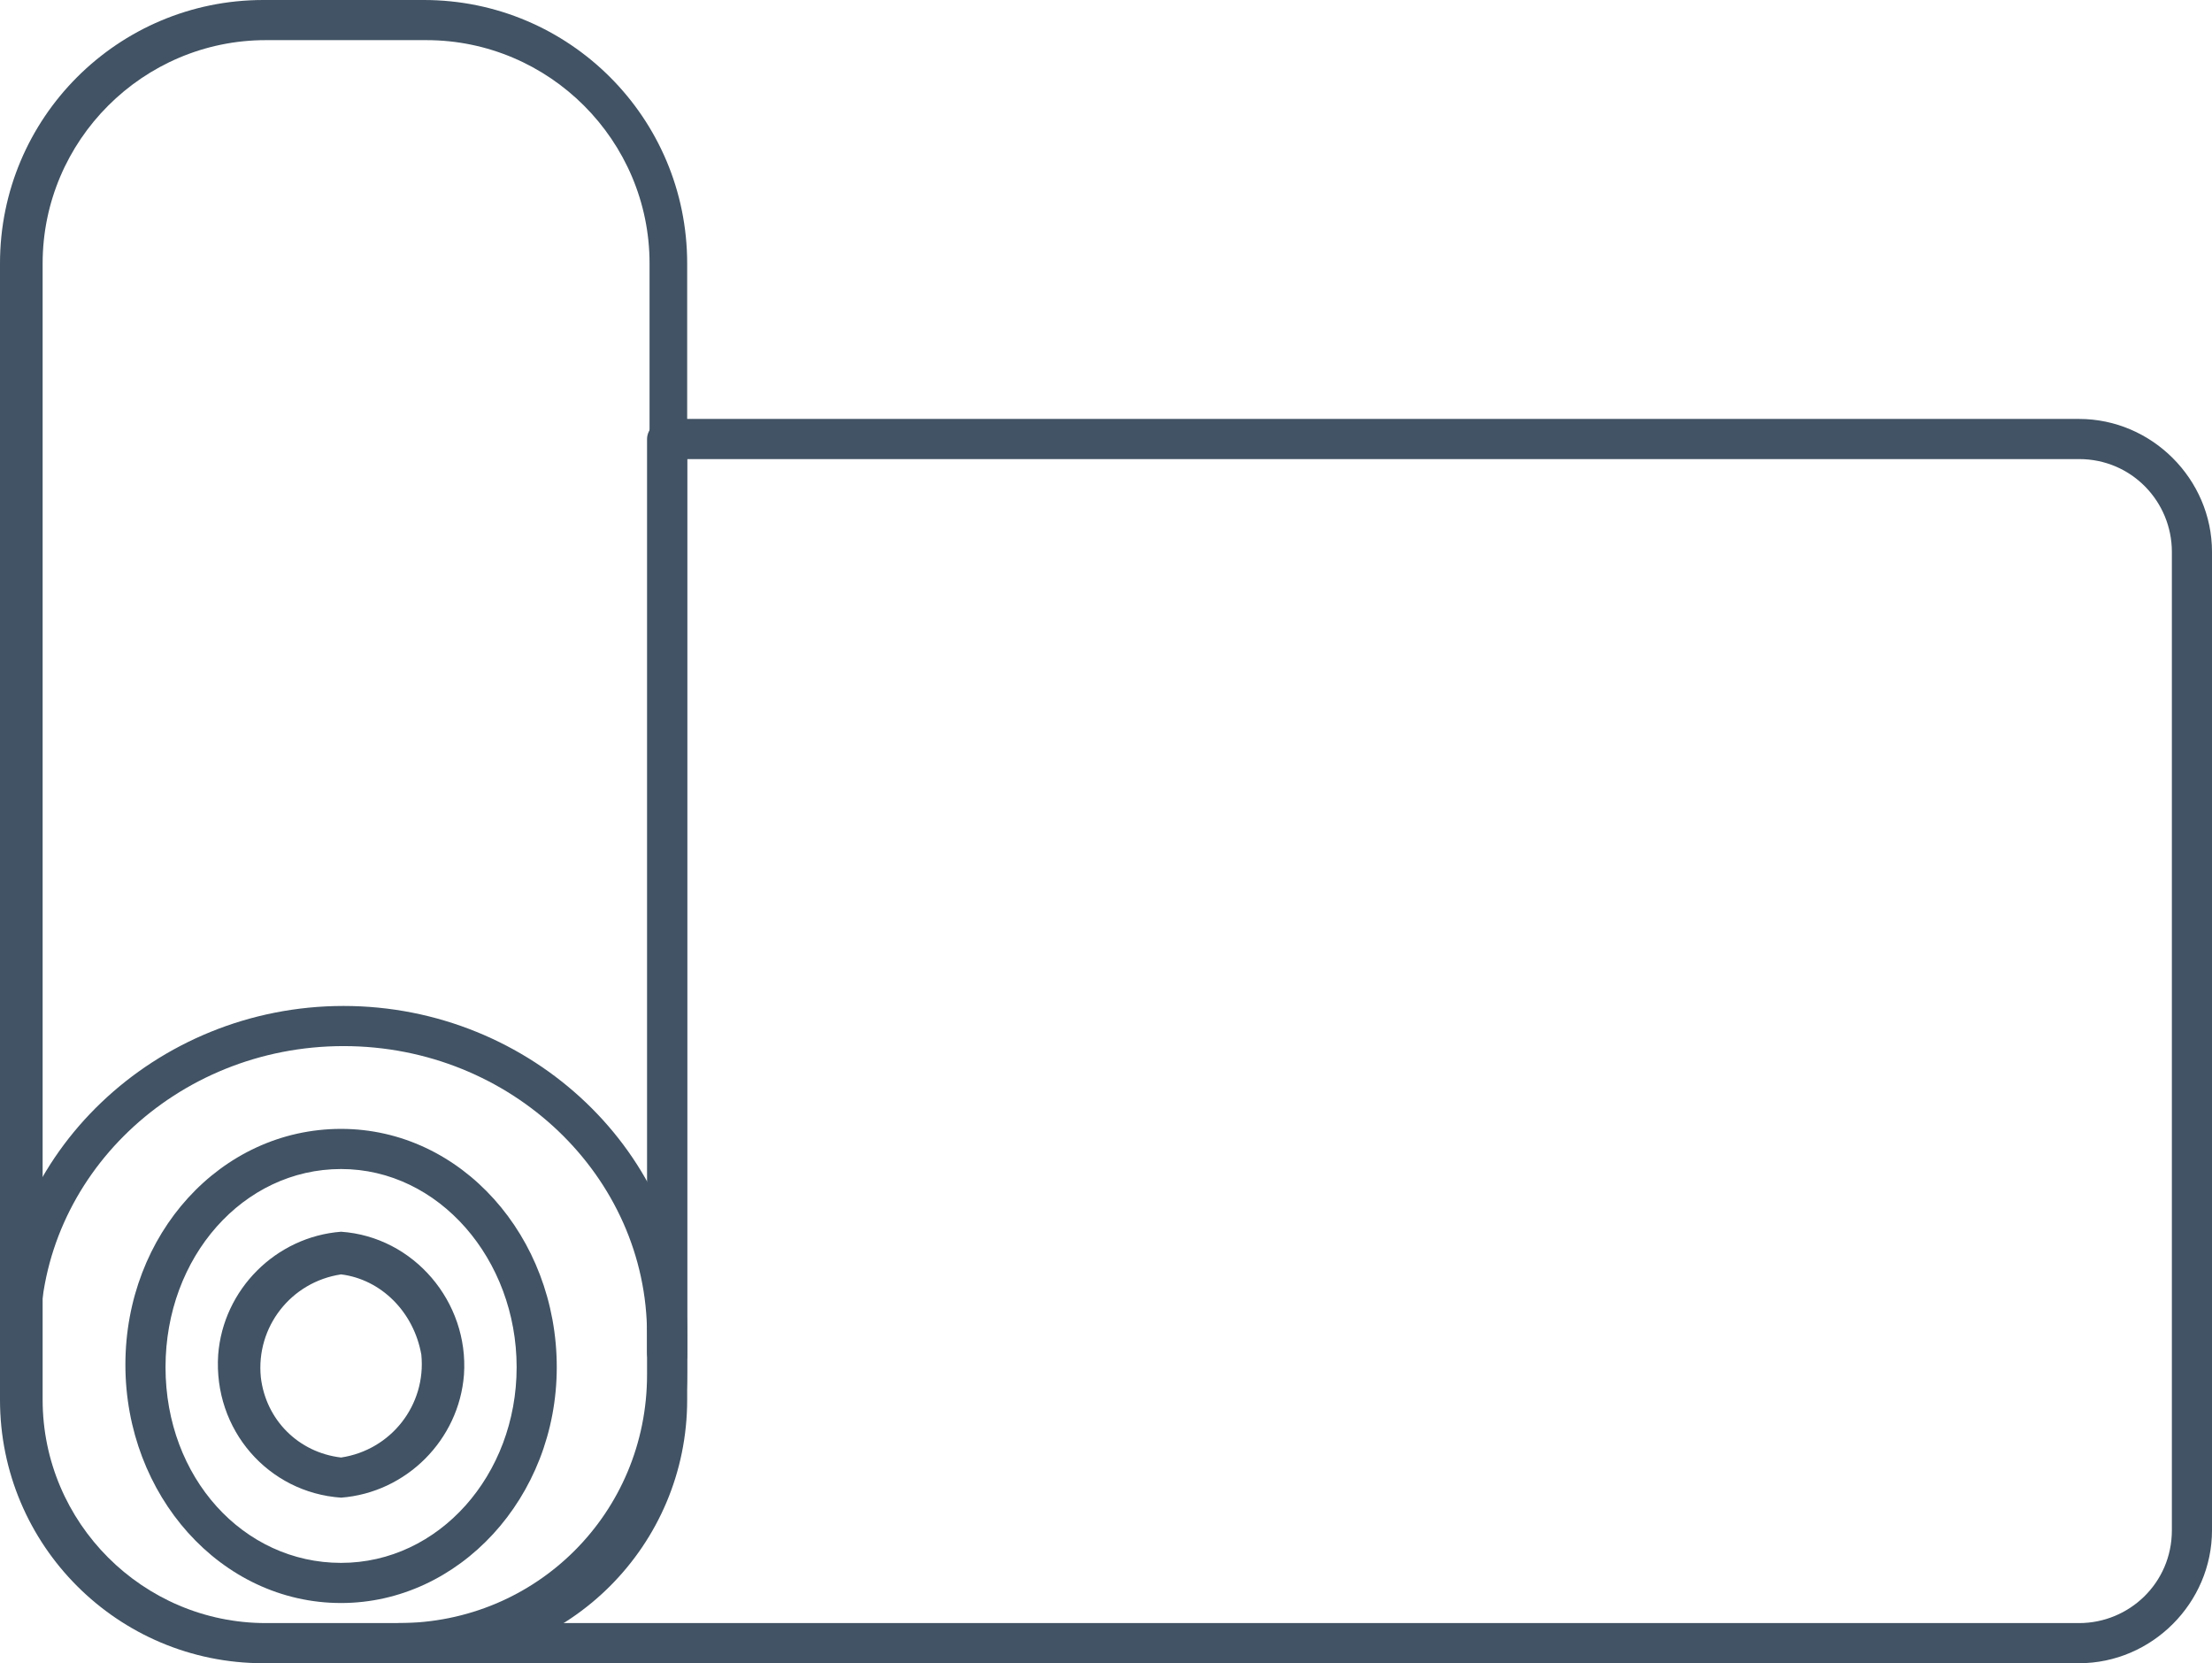 <?xml version="1.0" encoding="utf-8"?>
<!-- Generator: Adobe Illustrator 22.0.1, SVG Export Plug-In . SVG Version: 6.00 Build 0)  -->
<svg version="1.1" id="Layer_1" xmlns="http://www.w3.org/2000/svg" xmlns:xlink="http://www.w3.org/1999/xlink" x="0px" y="0px"
	 width="88.2px" height="66.3px" viewBox="0 0 88.2 66.3" style="enable-background:new 0 0 88.2 66.3;" xml:space="preserve">
<style type="text/css">
	.st0{fill:#415364;}
</style>
<g id="Layer_2_1_">
	<g id="Layer_1-2">
		<g id="_Group_">
			<g id="_Group_2">
				<path id="_Compound_Path_" class="st0" d="M82.9,66.3h-67c-0.4,0-0.8-0.4-0.8-0.8c0-0.4,0.4-0.8,0.8-0.8c5.5,0,9.9-4.4,9.9-9.9
					V17.5c0-0.4,0.4-0.8,0.8-0.8h56.3c2.9,0,5.3,2.4,5.3,5.3v39C88.2,63.9,85.8,66.3,82.9,66.3C82.9,66.3,82.9,66.3,82.9,66.3z
					 M21.8,64.7h61.1c2,0,3.7-1.6,3.7-3.7c0,0,0,0,0,0V22c0-2-1.6-3.7-3.7-3.7l0,0H27.4v36.4C27.4,58.8,25.3,62.6,21.8,64.7z"/>
			</g>
			<path id="_Compound_Path_2" class="st0" d="M16.9,66.3h-6.4C4.7,66.3,0,61.6,0,55.8c0,0,0,0,0,0V10.5C0,4.7,4.7,0,10.5,0
				c0,0,0,0,0,0h6.4c5.8,0,10.5,4.7,10.5,10.5v45.3C27.4,61.6,22.7,66.3,16.9,66.3z M10.6,1.6c-4.9,0-8.9,4-8.9,8.9v45.3
				c0,4.9,4,8.9,8.9,8.9h6.4c4.9,0,8.9-4,8.9-8.9V10.5c0-4.9-4-8.9-8.9-8.9L10.6,1.6z"/>
			<g id="_Group_3">
				<path id="_Path_" class="st0" d="M26.6,54.8L26.6,54.8c-0.4,0-0.8-0.4-0.8-0.9c0,0,0,0,0,0v-0.2c0-0.2,0-0.3,0-0.5
					c0-6.3-5.4-11.5-12.1-11.5S1.6,46.9,1.6,53.2c0,0.2,0,0.3,0,0.5v0.2c0,0.4-0.3,0.8-0.8,0.9S0,54.4,0,54v-0.2c0-0.2,0-0.4,0-0.6
					C0,46,6.2,40.1,13.7,40.1S27.4,46,27.4,53.2c0,0.2,0,0.4,0,0.6V54C27.4,54.5,27,54.8,26.6,54.8z"/>
			</g>
			<path id="_Compound_Path_3" class="st0" d="M13.6,63.9c-4.8,0-8.6-4.3-8.6-9.5S8.8,45,13.6,45s8.6,4.3,8.6,9.5
				S18.3,63.9,13.6,63.9z M13.6,46.6c-3.9,0-7,3.5-7,7.9s3.1,7.8,7,7.8s7-3.5,7-7.8S17.5,46.6,13.6,46.6z"/>
			<path id="_Compound_Path_4" class="st0" d="M13.6,59.7C10.7,59.5,8.5,57,8.7,54c0.2-2.6,2.3-4.7,4.9-4.9c2.9,0.2,5.1,2.8,4.9,5.7
				C18.3,57.4,16.2,59.5,13.6,59.7z M13.6,50.8c-2,0.3-3.4,2.1-3.2,4.1c0.2,1.7,1.5,3,3.2,3.2c2-0.3,3.4-2.1,3.2-4.1
				C16.5,52.3,15.2,51,13.6,50.8z"/>
		</g>
	</g>
</g>
</svg>
